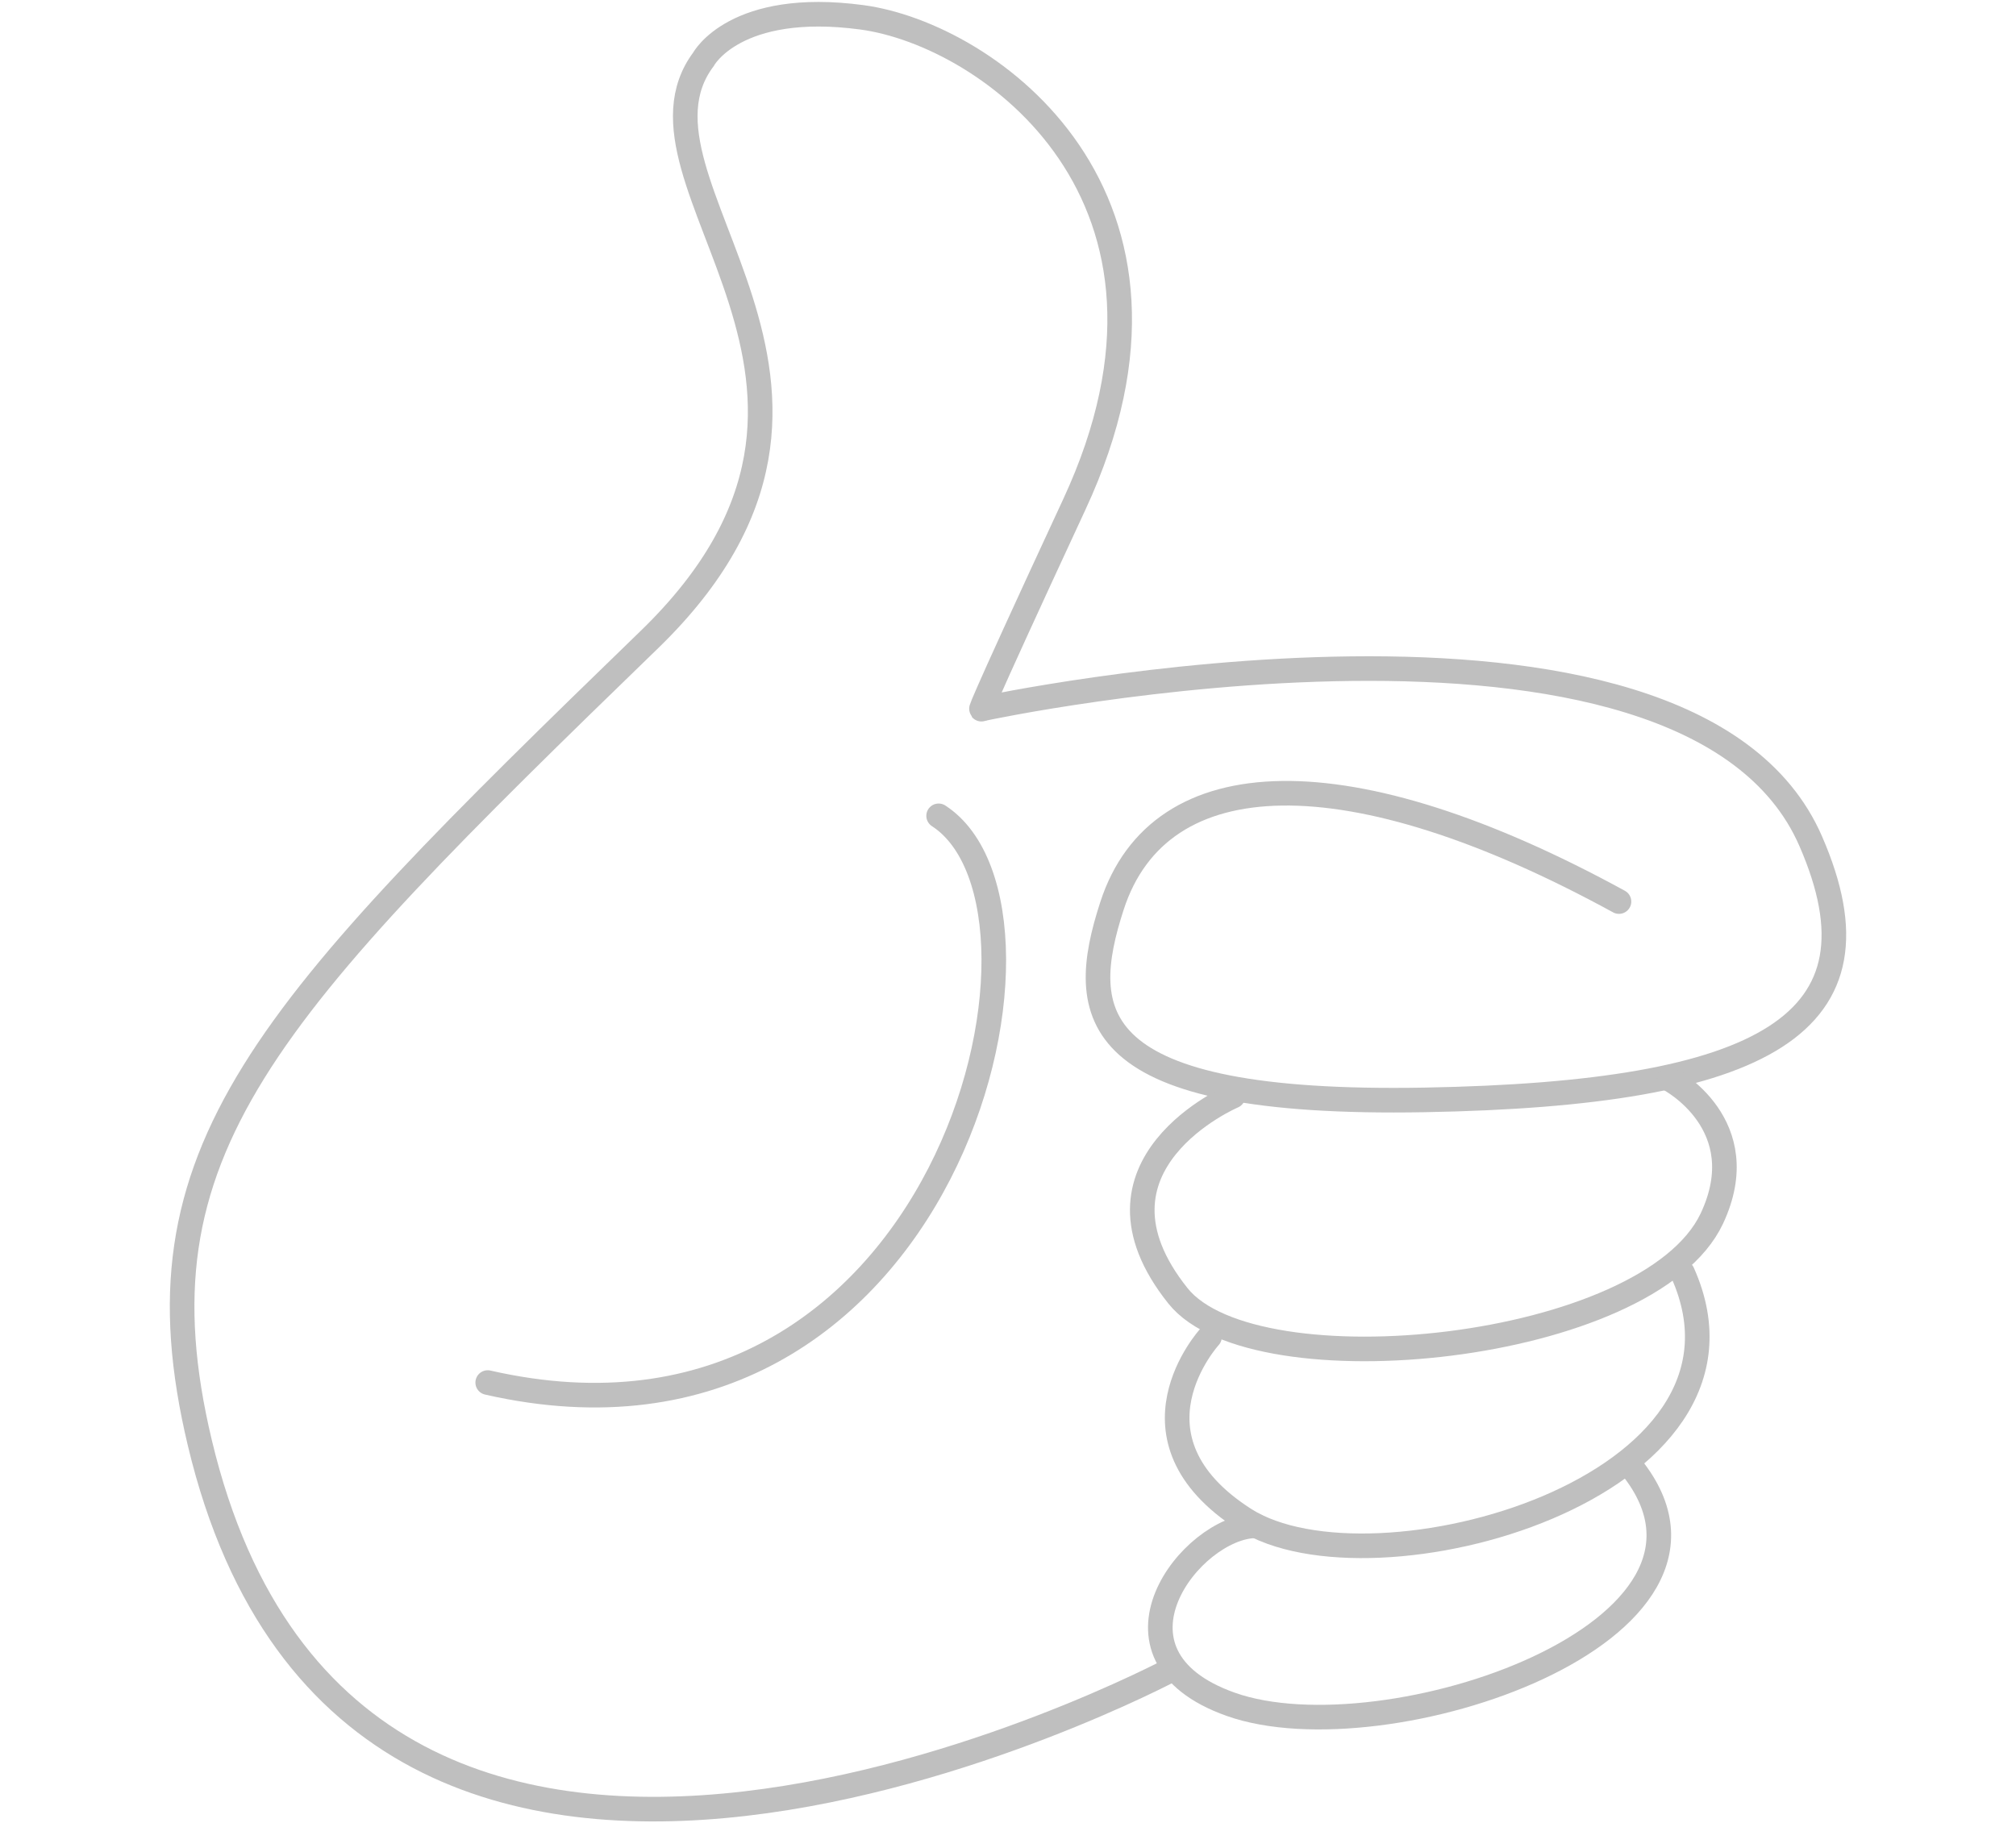 <?xml version="1.0" encoding="utf-8"?>
<svg viewBox="0 0 1132 1024" xmlns="http://www.w3.org/2000/svg" xmlns:xlink="http://www.w3.org/1999/xlink" version="1.1">
<title></title>
<g id="icomoon-ignore">
</g>
<path fill="none" stroke-linejoin="miter" stroke-linecap="round" stroke-miterlimit="10" stroke-width="13.813" stroke="#BFBFBF" d="M658.004 937.549c0 0-457.431 243.401-545.797-127.255-39.155-164.030 35.716-241.018 252.66-451.347 147.627-143.394-21.695-256.364 30.161-325.679 0 0 17.726-33.070 88.894-23.546s199.483 101.063 119.318 273.56c-59.527 128.314-51.854 114.557-51.854 114.557"></path>
<path fill="none" stroke-linejoin="miter" stroke-linecap="round" stroke-miterlimit="10" stroke-width="13.813" stroke="#BFBFBF" d="M552.706 397.837c0 0 394.994-84.396 464.046 74.607 44.71 102.653-25.663 141.807-216.68 145.247s-195.514-47.886-175.672-109.001c26.721-82.279 132.811-85.456 284.67-2.381"></path>
<path fill="none" stroke-linejoin="miter" stroke-linecap="round" stroke-miterlimit="10" stroke-width="13.813" stroke="#BFBFBF" d="M692.397 615.575c0 0-89.951 38.361-30.954 112.175 43.124 53.971 264.301 31.748 299.752-43.388 24.868-52.913-23.81-78.311-23.81-78.311"></path>
<path fill="none" stroke-linejoin="miter" stroke-linecap="round" stroke-miterlimit="10" stroke-width="13.813" stroke="#BFBFBF" d="M679.169 750.767c0 0-51.854 56.616 19.578 102.387s300.282-17.197 246.046-138.367"></path>
<path fill="none" stroke-linejoin="miter" stroke-linecap="round" stroke-miterlimit="10" stroke-width="13.813" stroke="#BFBFBF" d="M705.094 856.858c-36.246 0.529-92.332 72.49-14.021 100.27 86.513 30.69 298.694-41.007 225.144-133.078"></path>
<path fill="none" stroke-linejoin="miter" stroke-linecap="round" stroke-miterlimit="10" stroke-width="13.813" stroke="#BFBFBF" d="M527.043 458.159c81.487 52.913 3.968 377.006-253.188 318.271"></path>
</svg>
